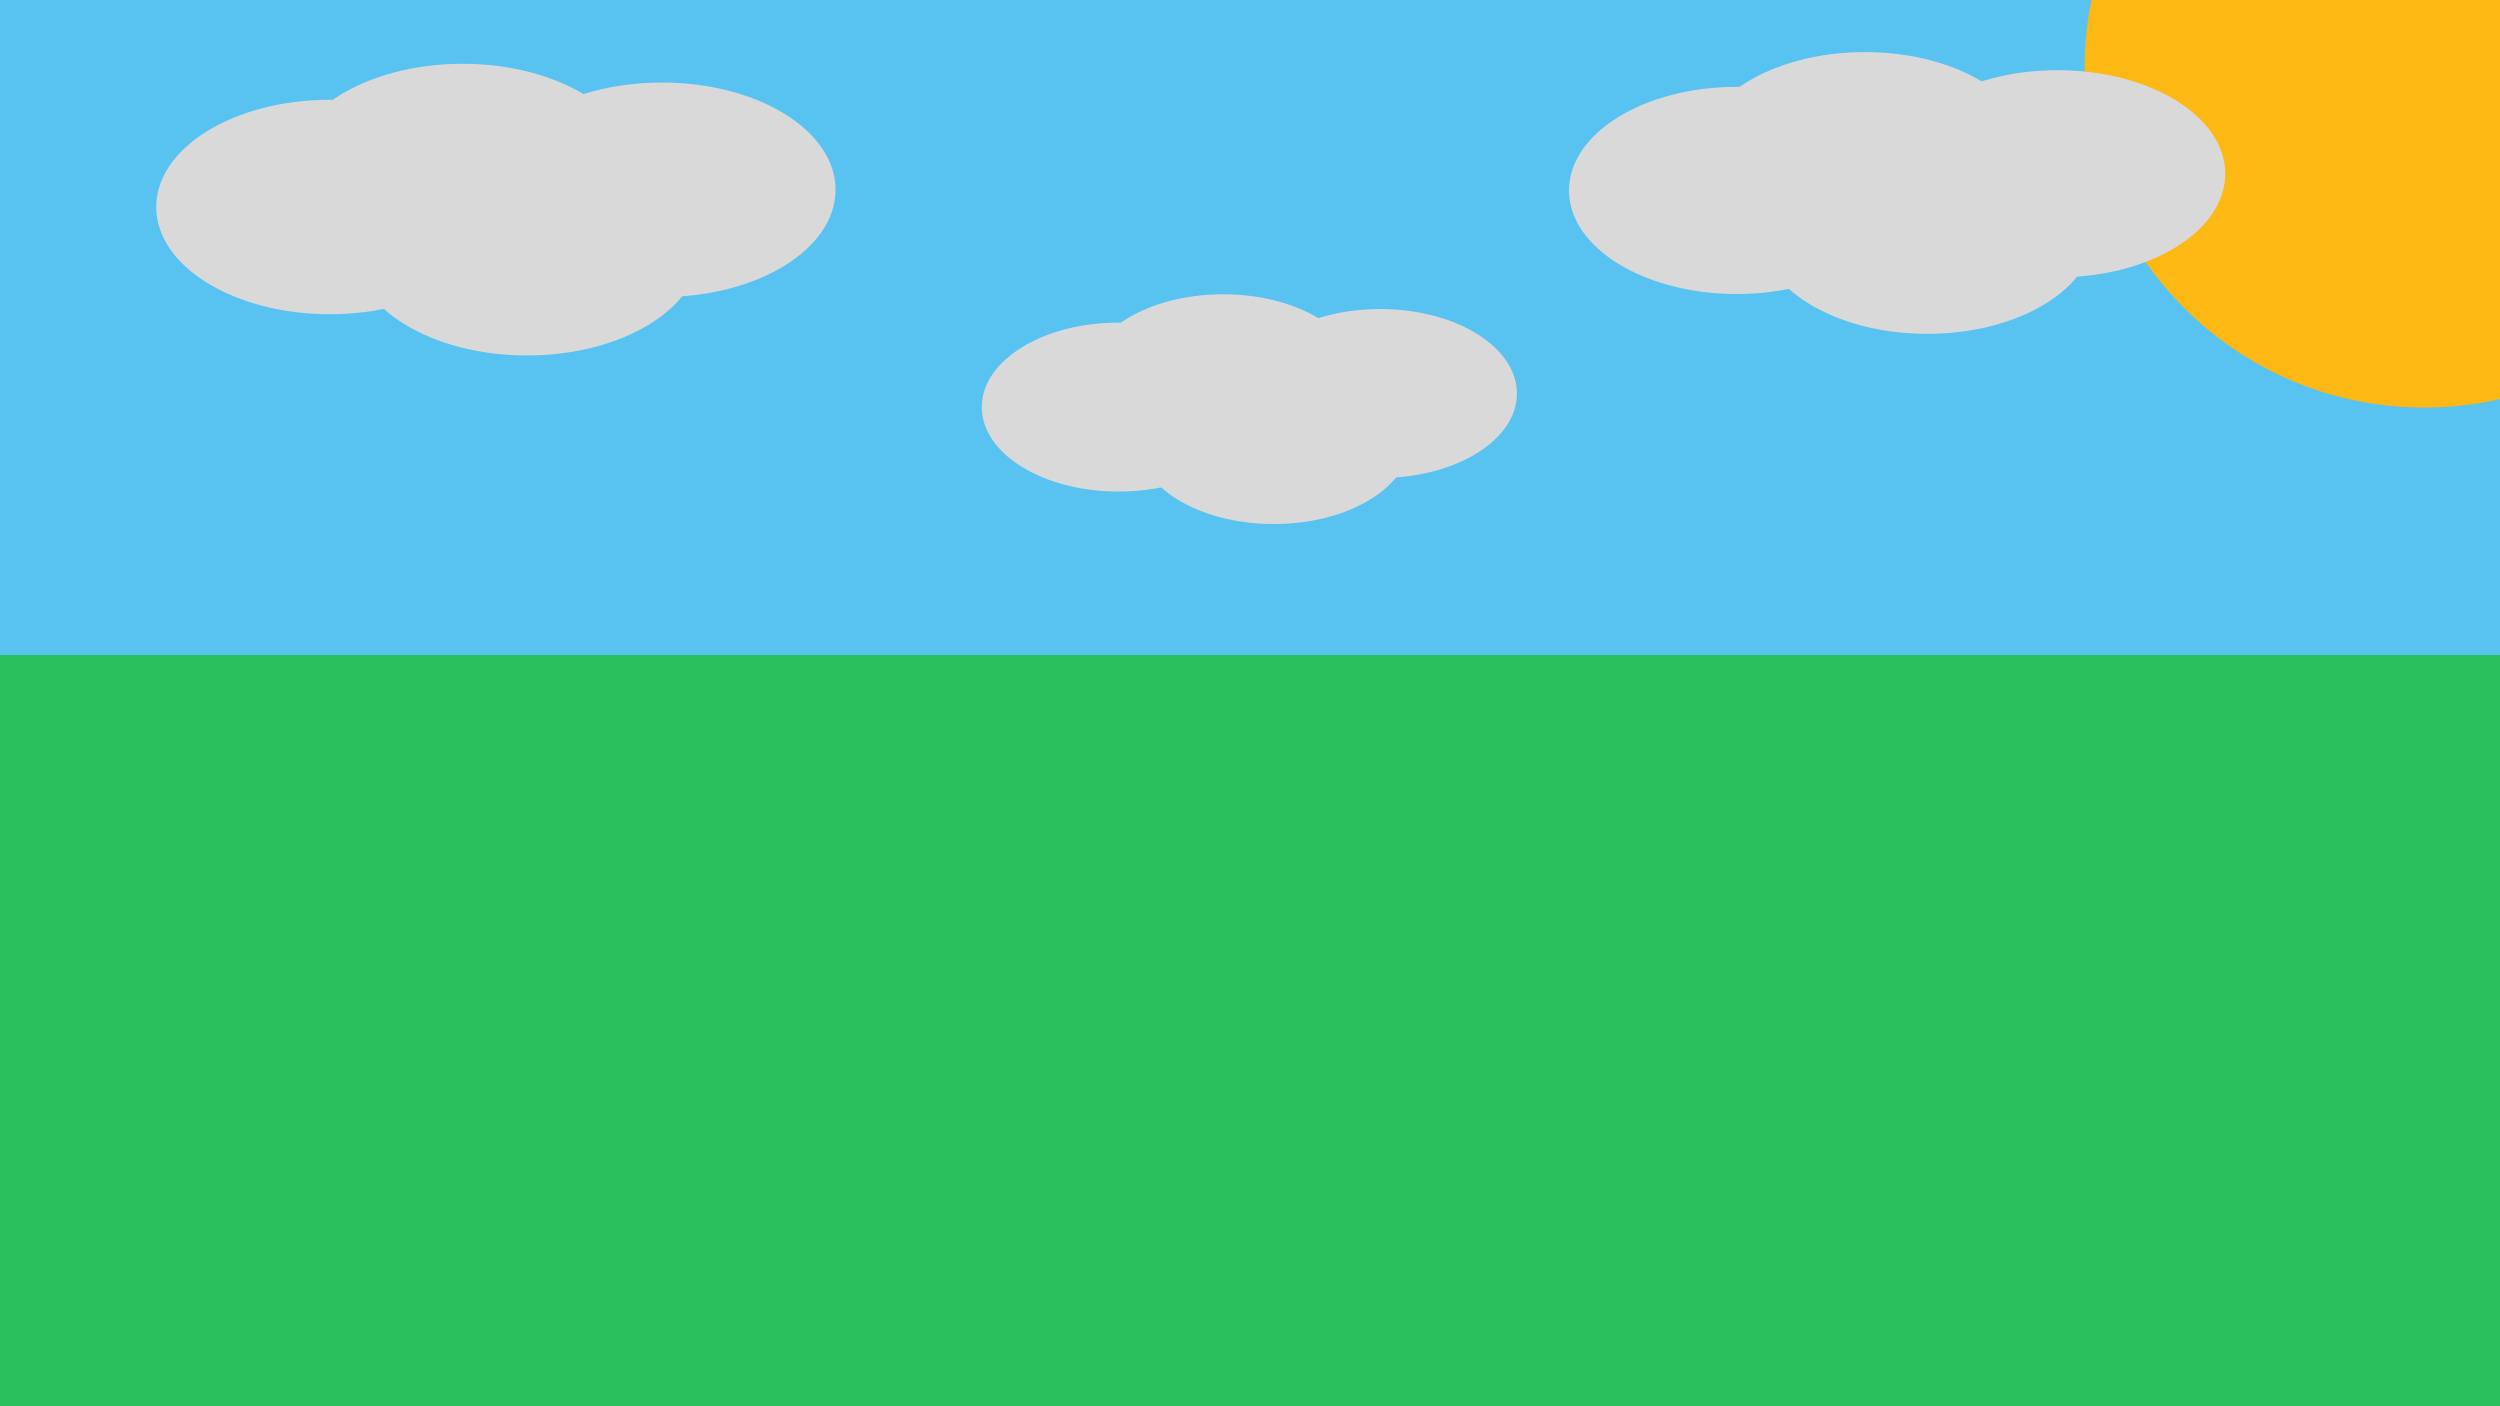 <svg width="1920" height="1080" viewBox="0 0 1920 1080" fill="none" xmlns="http://www.w3.org/2000/svg">
<g clip-path="url(#clip0_1_3)">
<rect width="1920" height="1080" fill="#58C3F1"/>
<rect y="503" width="1920" height="577" fill="#2AC05D"/>
<circle cx="1862" cy="52" r="261" fill="#FDB813"/>
<ellipse cx="253.306" cy="158.985" rx="133.306" ry="82.344" fill="#D9D9D9"/>
<ellipse cx="355.229" cy="131.344" rx="133.306" ry="82.344" fill="#D9D9D9"/>
<ellipse cx="404.751" cy="190.656" rx="133.306" ry="82.344" fill="#D9D9D9"/>
<ellipse cx="508.401" cy="145.74" rx="133.306" ry="82.344" fill="#D9D9D9"/>
<ellipse cx="859.018" cy="312.646" rx="105.018" ry="64.871" fill="#D9D9D9"/>
<ellipse cx="939.313" cy="290.871" rx="105.018" ry="64.871" fill="#D9D9D9"/>
<ellipse cx="978.326" cy="337.596" rx="105.018" ry="64.871" fill="#D9D9D9"/>
<ellipse cx="1059.98" cy="302.212" rx="105.018" ry="64.871" fill="#D9D9D9"/>
<ellipse cx="1333.78" cy="146.252" rx="128.781" ry="79.55" fill="#D9D9D9"/>
<ellipse cx="1432.25" cy="119.55" rx="128.781" ry="79.55" fill="#D9D9D9"/>
<ellipse cx="1480.09" cy="176.848" rx="128.781" ry="79.55" fill="#D9D9D9"/>
<ellipse cx="1580.22" cy="133.457" rx="128.781" ry="79.55" fill="#D9D9D9"/>
</g>
<defs>
<clipPath id="clip0_1_3">
<rect width="1920" height="1080" fill="white"/>
</clipPath>
</defs>
</svg>

